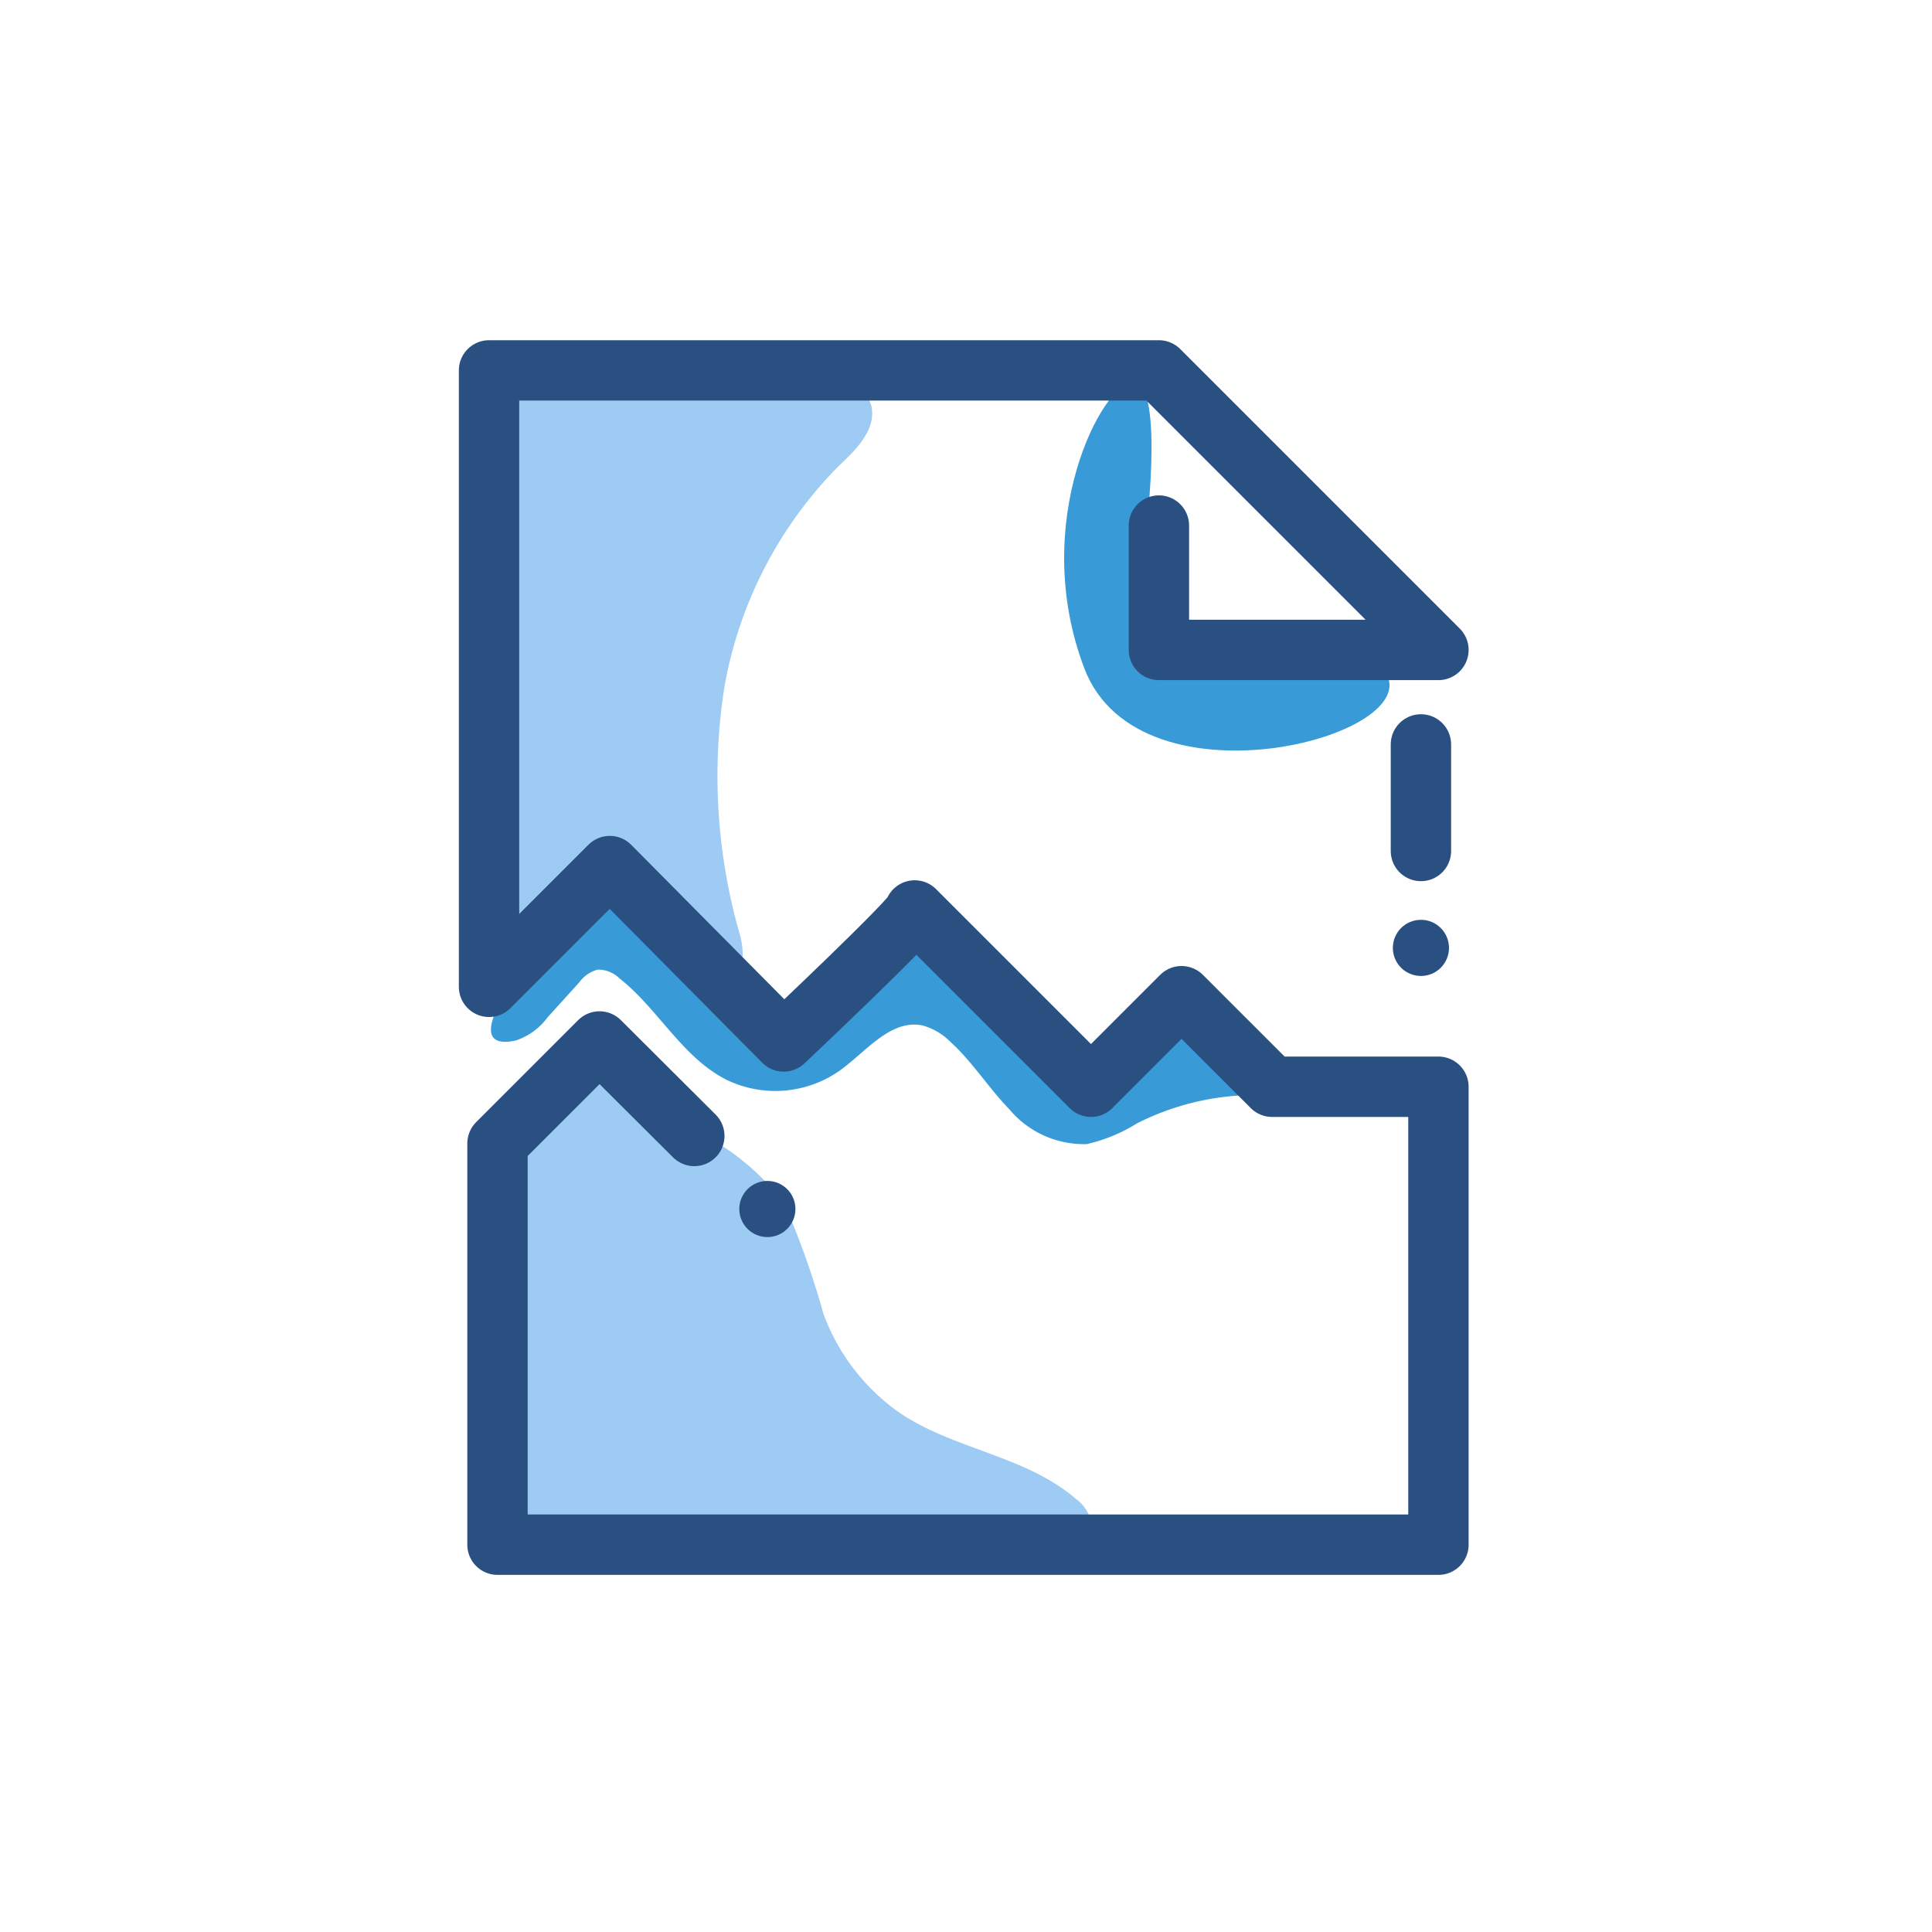 <svg id="Layer_1" data-name="Layer 1" xmlns="http://www.w3.org/2000/svg" viewBox="0 0 64 64"><defs><style>.cls-1{fill:#389ad6;}.cls-2{fill:#9dcbf4;}.cls-3{fill:none;stroke:#2a5082;stroke-linecap:round;stroke-linejoin:round;stroke-width:2px;}.cls-4{fill:#2a5082;}</style></defs><title>Image</title><path class="cls-1" d="M38,17.28s.54-4.63-.46-4.63-3.47,4.63-1.62,9.49,11.73,2.16,9.88,0-7.41.08-7.41.08Z"/><path class="cls-1" d="M16.57,33.21c-.39.72-.58,1.49.51,1.26a2.16,2.16,0,0,0,1.06-.77l1.05-1.16a1.1,1.1,0,0,1,.61-.42,1,1,0,0,1,.72.29c1.28,1,2.09,2.64,3.57,3.37a3.71,3.71,0,0,0,3.72-.31c.88-.63,1.69-1.72,2.75-1.5a2.06,2.06,0,0,1,.92.54c.73.66,1.26,1.52,1.95,2.23A3.22,3.22,0,0,0,36,37.9a5.45,5.45,0,0,0,1.67-.69,8.68,8.68,0,0,1,4.24-.93l-2.76-2.44L37,35.74a.51.51,0,0,1-.83,0l-5.9-4.95L26.8,34.33a.65.65,0,0,1-1.09,0q-2.4-2.07-4.78-4.16a.86.86,0,0,0-.44-.25.82.82,0,0,0-.45.12,9.74,9.74,0,0,0-2.81,2.17A5.78,5.78,0,0,0,16.57,33.21Z"/><path class="cls-2" d="M24.5,12.6q.79-.06,1.58-.17a4.77,4.77,0,0,1,1.61,0,1.47,1.47,0,0,1,1.17,1c.19.78-.5,1.47-1.07,2A13.79,13.79,0,0,0,24,22.74,19,19,0,0,0,24.52,31c.14.53.15,1.31-.39,1.38a.82.82,0,0,1-.43-.09c-1.08-.47-1.78-1.51-2.73-2.22a1.13,1.13,0,0,0-.63-.27,1.27,1.27,0,0,0-.72.32l-3.34,2.4L16.19,22l0-5.38c0-1.14-.6-3.33.74-3.9a4,4,0,0,1,1.94-.12A32.06,32.06,0,0,0,24.5,12.6Z"/><path class="cls-2" d="M26.11,40.17a28.11,28.11,0,0,1,1.17,3.36,6.93,6.93,0,0,0,2.49,3.25c1.81,1.24,4.2,1.43,5.88,2.88a1.3,1.3,0,0,1,.48.69,1,1,0,0,1-.57,1,2.88,2.88,0,0,1-1.21.25,137.34,137.34,0,0,1-17.41-.45V42.71a26.18,26.18,0,0,1,0-4.22c.2-1.18,1.68-1.92,2.63-2.67a1,1,0,0,1,.51-.26,1,1,0,0,1,.57.23l3,2a8.14,8.14,0,0,1,2.19,1.9A4.46,4.46,0,0,1,26.11,40.17Z"/><path class="cls-3" d="M23,37.63,19.86,34.5l-3.38,3.38V51.17H47.65V36l-5.51,0-3-3-3,3-5.84-5.84c.13.13-4.34,4.34-4.34,4.34L20.2,28.69l-4,4V12.27H38.39l9.26,9.26H38.39V17.41"/><line class="cls-3" x1="47.07" y1="24.66" x2="47.07" y2="28.19"/><circle class="cls-4" cx="47.07" cy="31.4" r="0.93"/><circle class="cls-4" cx="25.42" cy="40.05" r="0.93"/></svg>